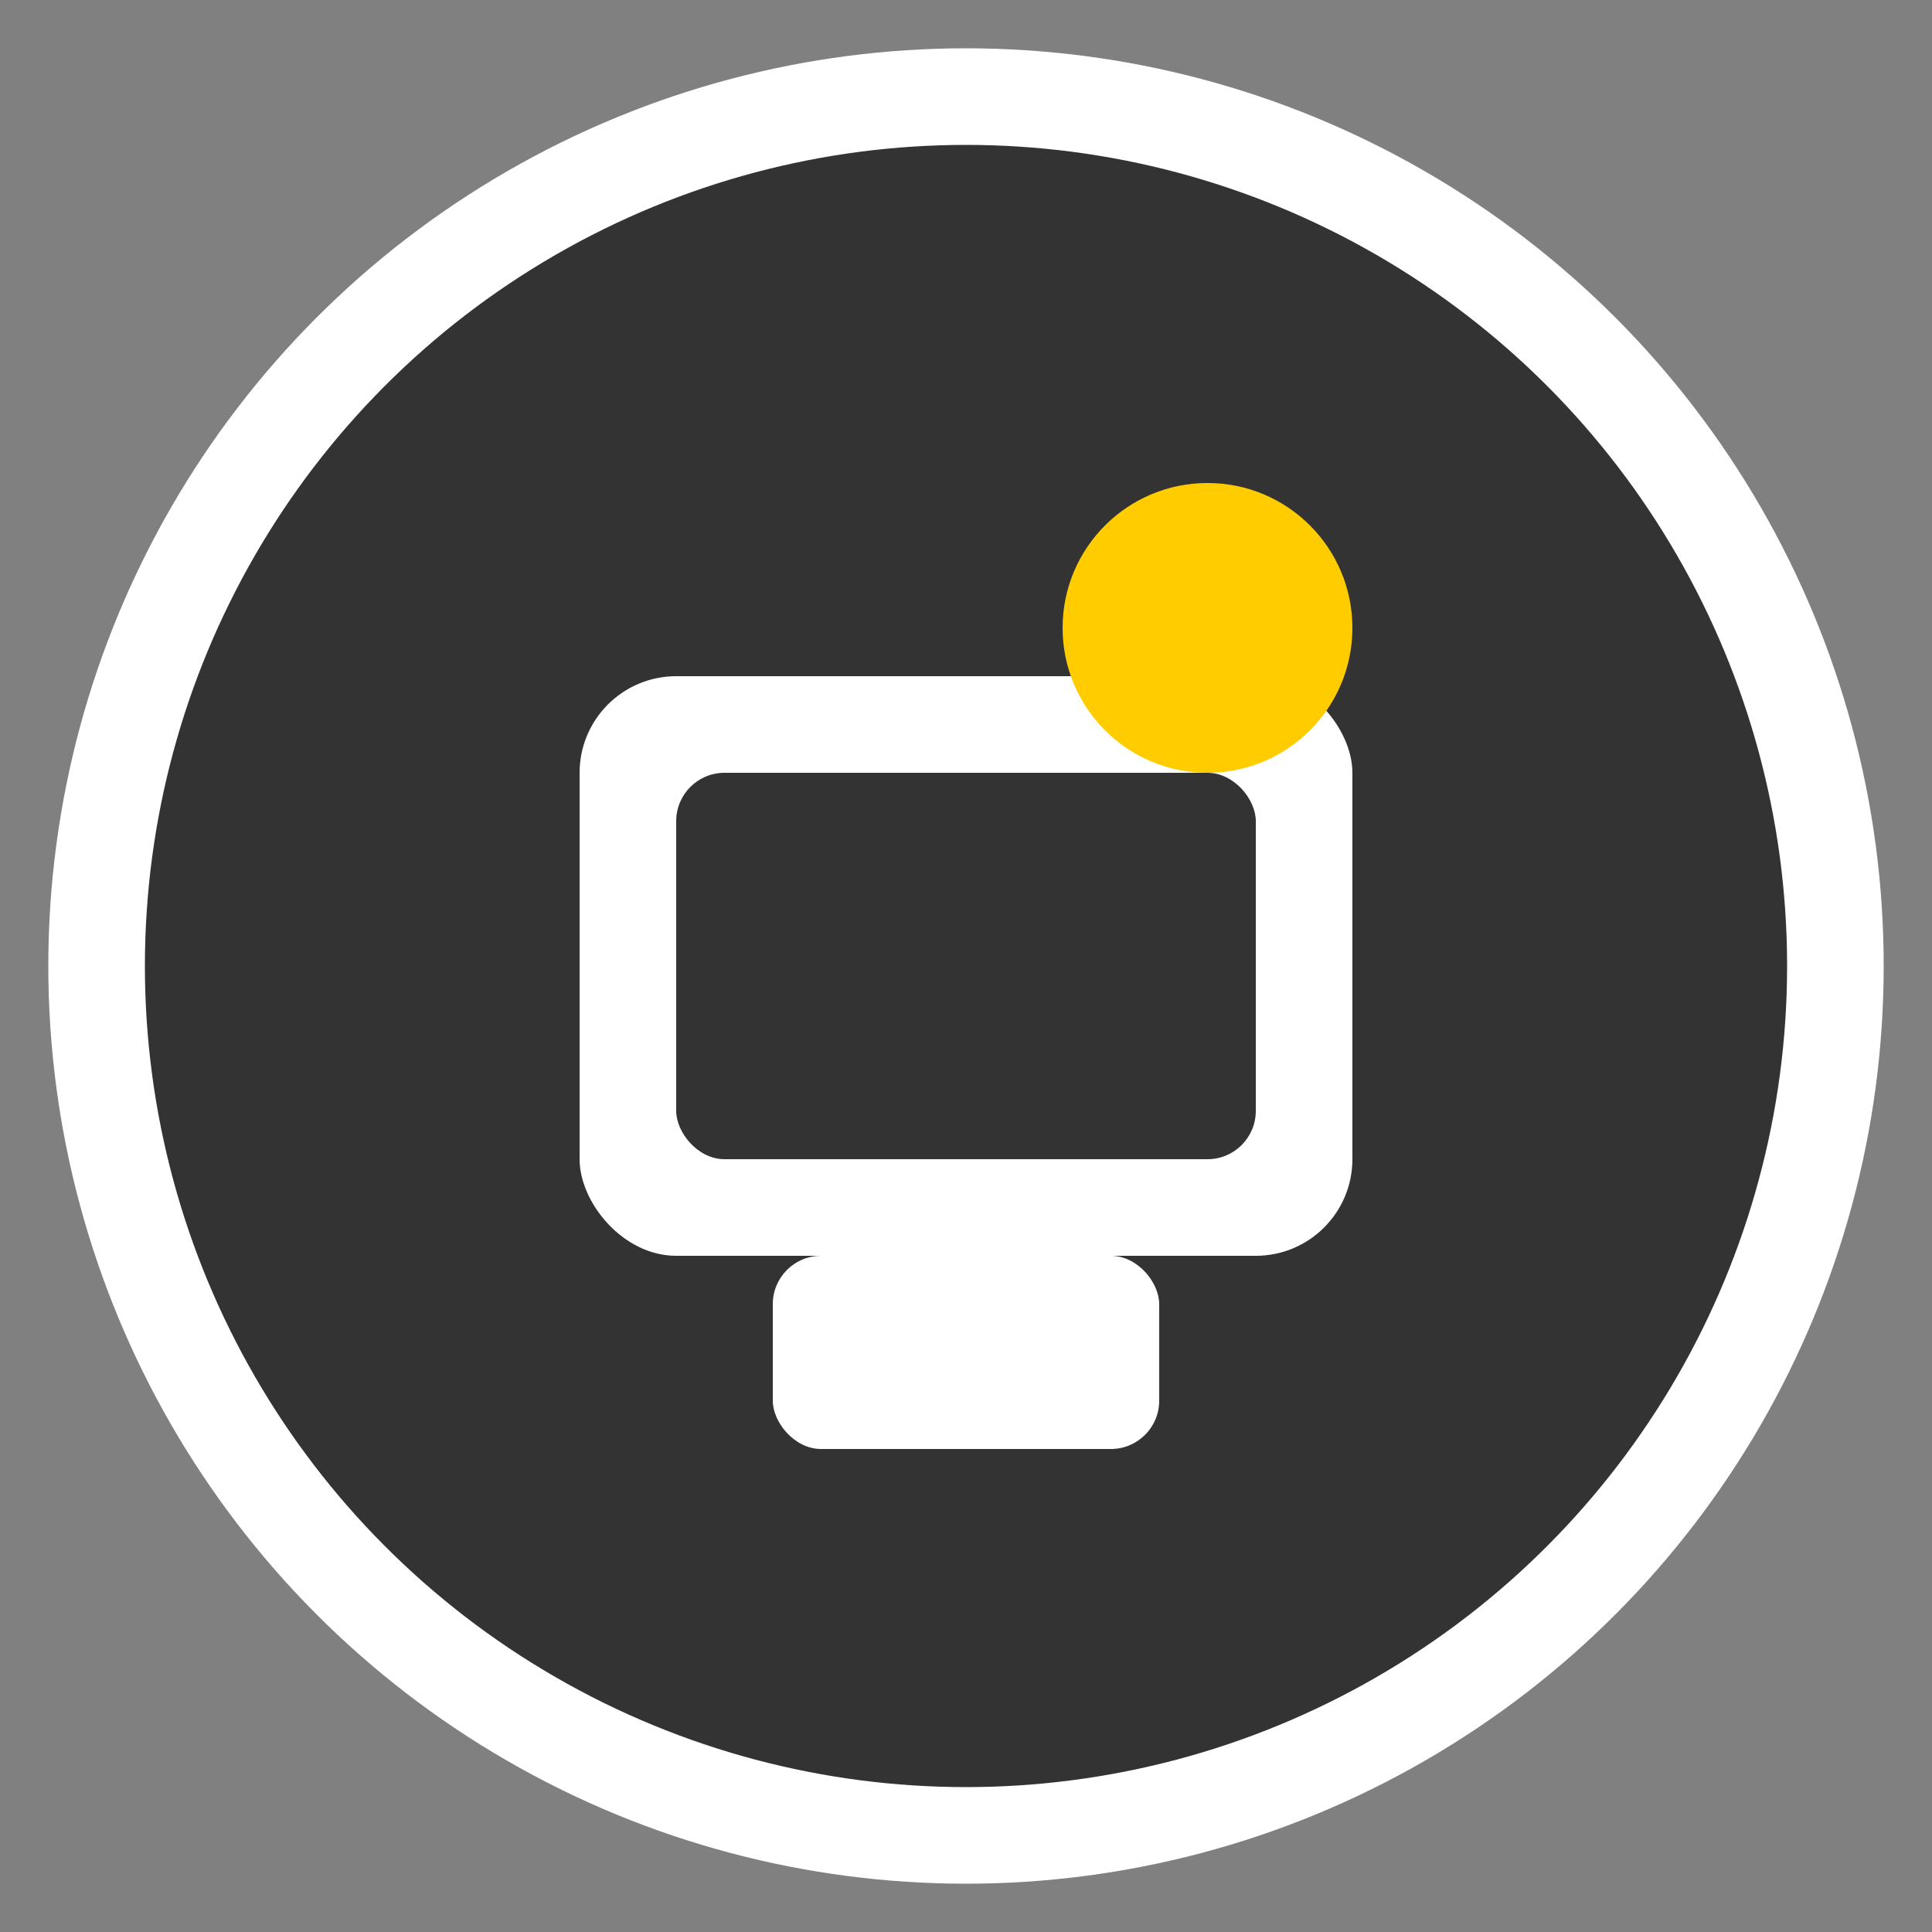 <?xml version="1.0" encoding="UTF-8" standalone="no"?>
<svg width="40" height="40" viewBox="0 0 40 40" xmlns="http://www.w3.org/2000/svg">
  <rect x="0" y="0" width="40" height="40" fill="#808080" stroke="none"/>
  <circle cx="20" cy="20" r="18" fill="#333333" stroke="white" stroke-width="2" />
  <rect x="12" y="14" width="16" height="12" rx="2" fill="white" />
  <rect x="14" y="16" width="12" height="8" rx="1" fill="#333333" />
  <circle cx="25" cy="13" r="3" fill="#FFCC00" />
  <rect x="16" y="26" width="8" height="4" rx="1" fill="white" />
</svg> 